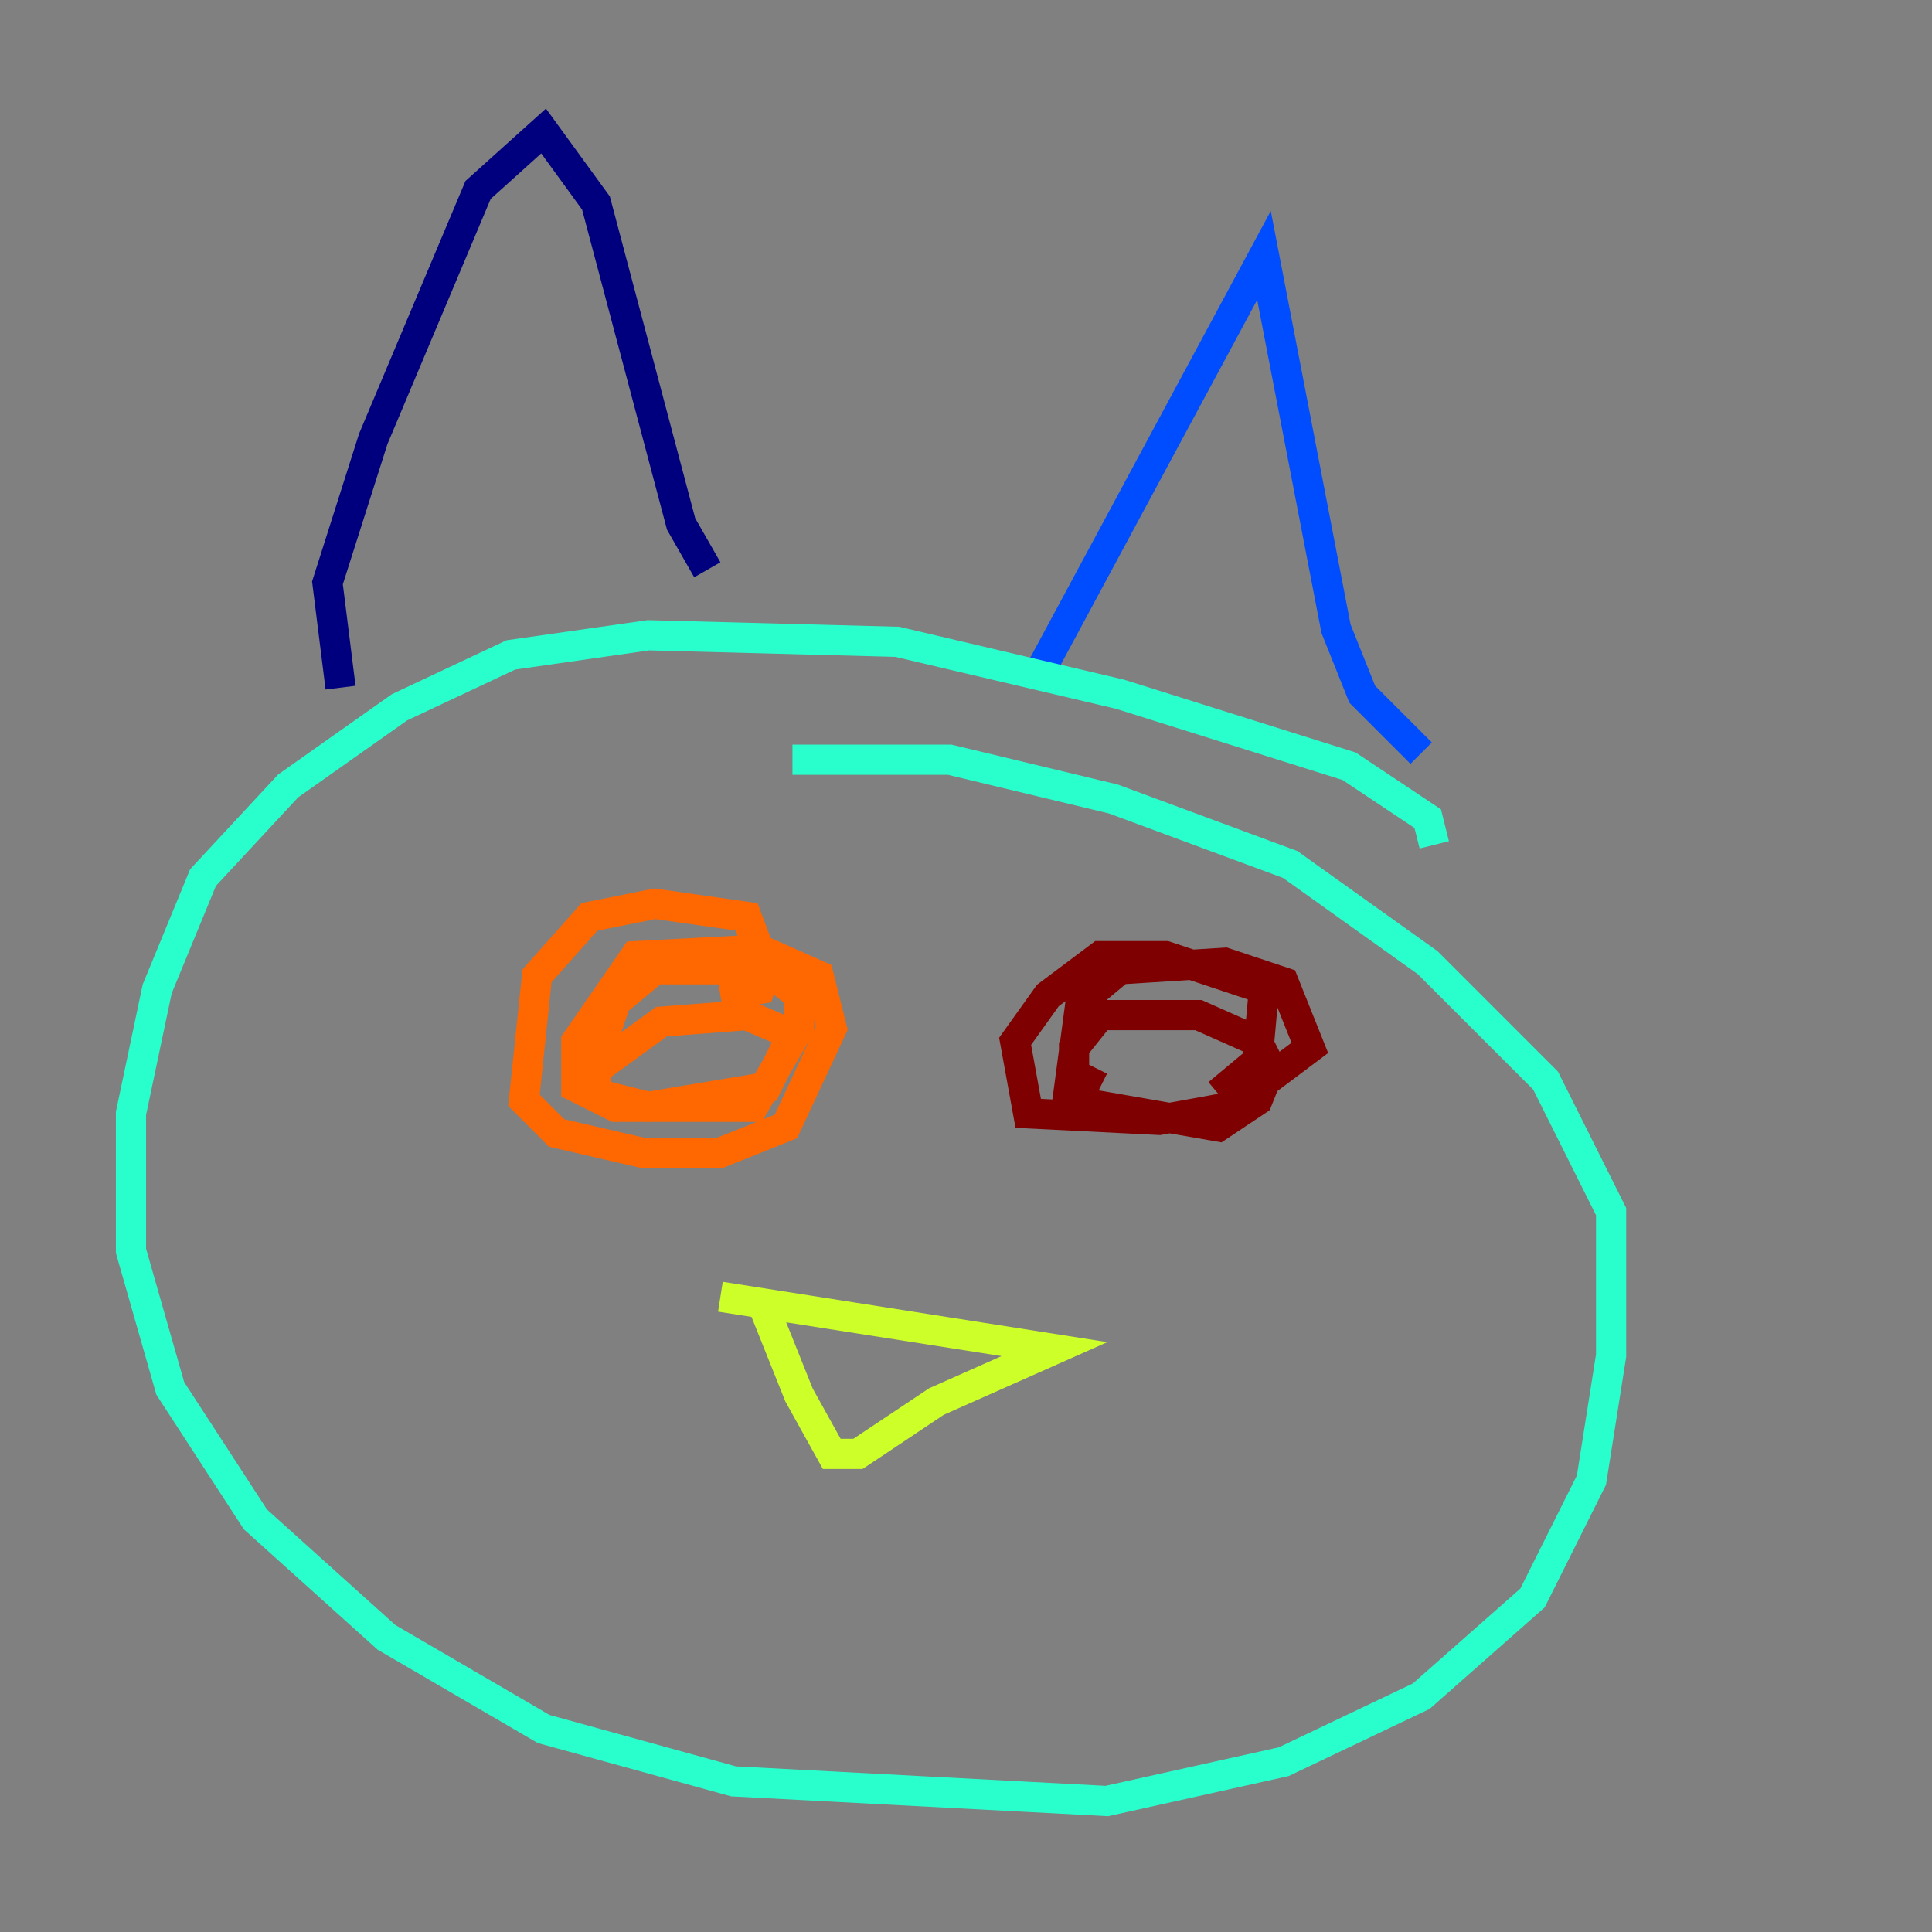 <?xml version="1.0" encoding="utf-8" ?>
<svg baseProfile="tiny" height="128" version="1.2" viewBox="0,0,128,128" width="128" xmlns="http://www.w3.org/2000/svg" xmlns:ev="http://www.w3.org/2001/xml-events" xmlns:xlink="http://www.w3.org/1999/xlink"><rect x="0" y="0" width="128" height="128" fill="#808080" stroke="none"/><defs /><polyline fill="none" points="22.563,45.559 21.695,38.617 24.732,29.071 31.675,12.583 36.014,8.678 39.485,13.451 45.125,34.712 46.861,37.749" stroke="#00007f" stroke-width="2" /><polyline fill="none" points="68.556,45.125 83.742,16.922 88.515,41.654 90.251,45.993 94.156,49.898" stroke="#004cff" stroke-width="2" /><polyline fill="none" points="95.024,55.973 94.59,54.237 89.383,50.766 74.197,45.993 59.444,42.522 42.956,42.088 33.844,43.39 26.468,46.861 19.091,52.068 13.451,58.142 10.414,65.519 8.678,73.763 8.678,82.875 11.281,91.986 16.922,100.664 25.6,108.475 36.014,114.549 48.597,118.02 73.329,119.322 85.044,116.719 94.156,112.38 101.532,105.871 105.437,98.061 106.739,89.817 106.739,80.271 102.4,71.593 94.59,63.783 85.478,57.275 73.763,52.936 62.915,50.332 52.502,50.332" stroke="#29ffcd" stroke-width="2" /><polyline fill="none" points="50.332,85.912 52.936,92.42 55.105,96.325 56.841,96.325 62.047,92.854 69.858,89.383 47.729,85.912" stroke="#cdff29" stroke-width="2" /><polyline fill="none" points="47.729,65.953 50.332,65.519 50.766,64.217 49.464,60.746 43.39,59.878 39.051,60.746 35.58,64.651 34.712,72.895 36.881,75.064 42.522,76.366 47.729,76.366 52.068,74.63 55.105,68.122 54.237,64.651 50.332,62.915 42.088,63.349 38.183,68.99 38.183,72.027 40.786,73.329 49.898,73.329 52.936,68.122 52.936,65.953 50.766,64.217 43.39,64.217 40.786,66.386 39.485,70.291 39.485,72.461 42.956,73.329 50.766,72.027 52.502,68.556 49.464,67.254 43.824,67.688 39.051,71.159" stroke="#ff6700" stroke-width="2" /><polyline fill="none" points="80.705,72.461 83.308,70.291 83.742,65.519 77.234,63.349 72.895,63.349 69.424,65.953 67.254,68.99 68.122,73.763 76.8,74.197 81.573,73.329 86.78,69.424 85.044,65.085 81.139,63.783 74.197,64.217 71.593,66.386 70.725,72.895 80.705,74.63 83.308,72.895 84.176,70.725 83.308,68.99 79.403,67.254 72.895,67.254 71.159,69.424 71.159,71.159 72.895,72.027" stroke="#7f0000" stroke-width="2" /></svg>